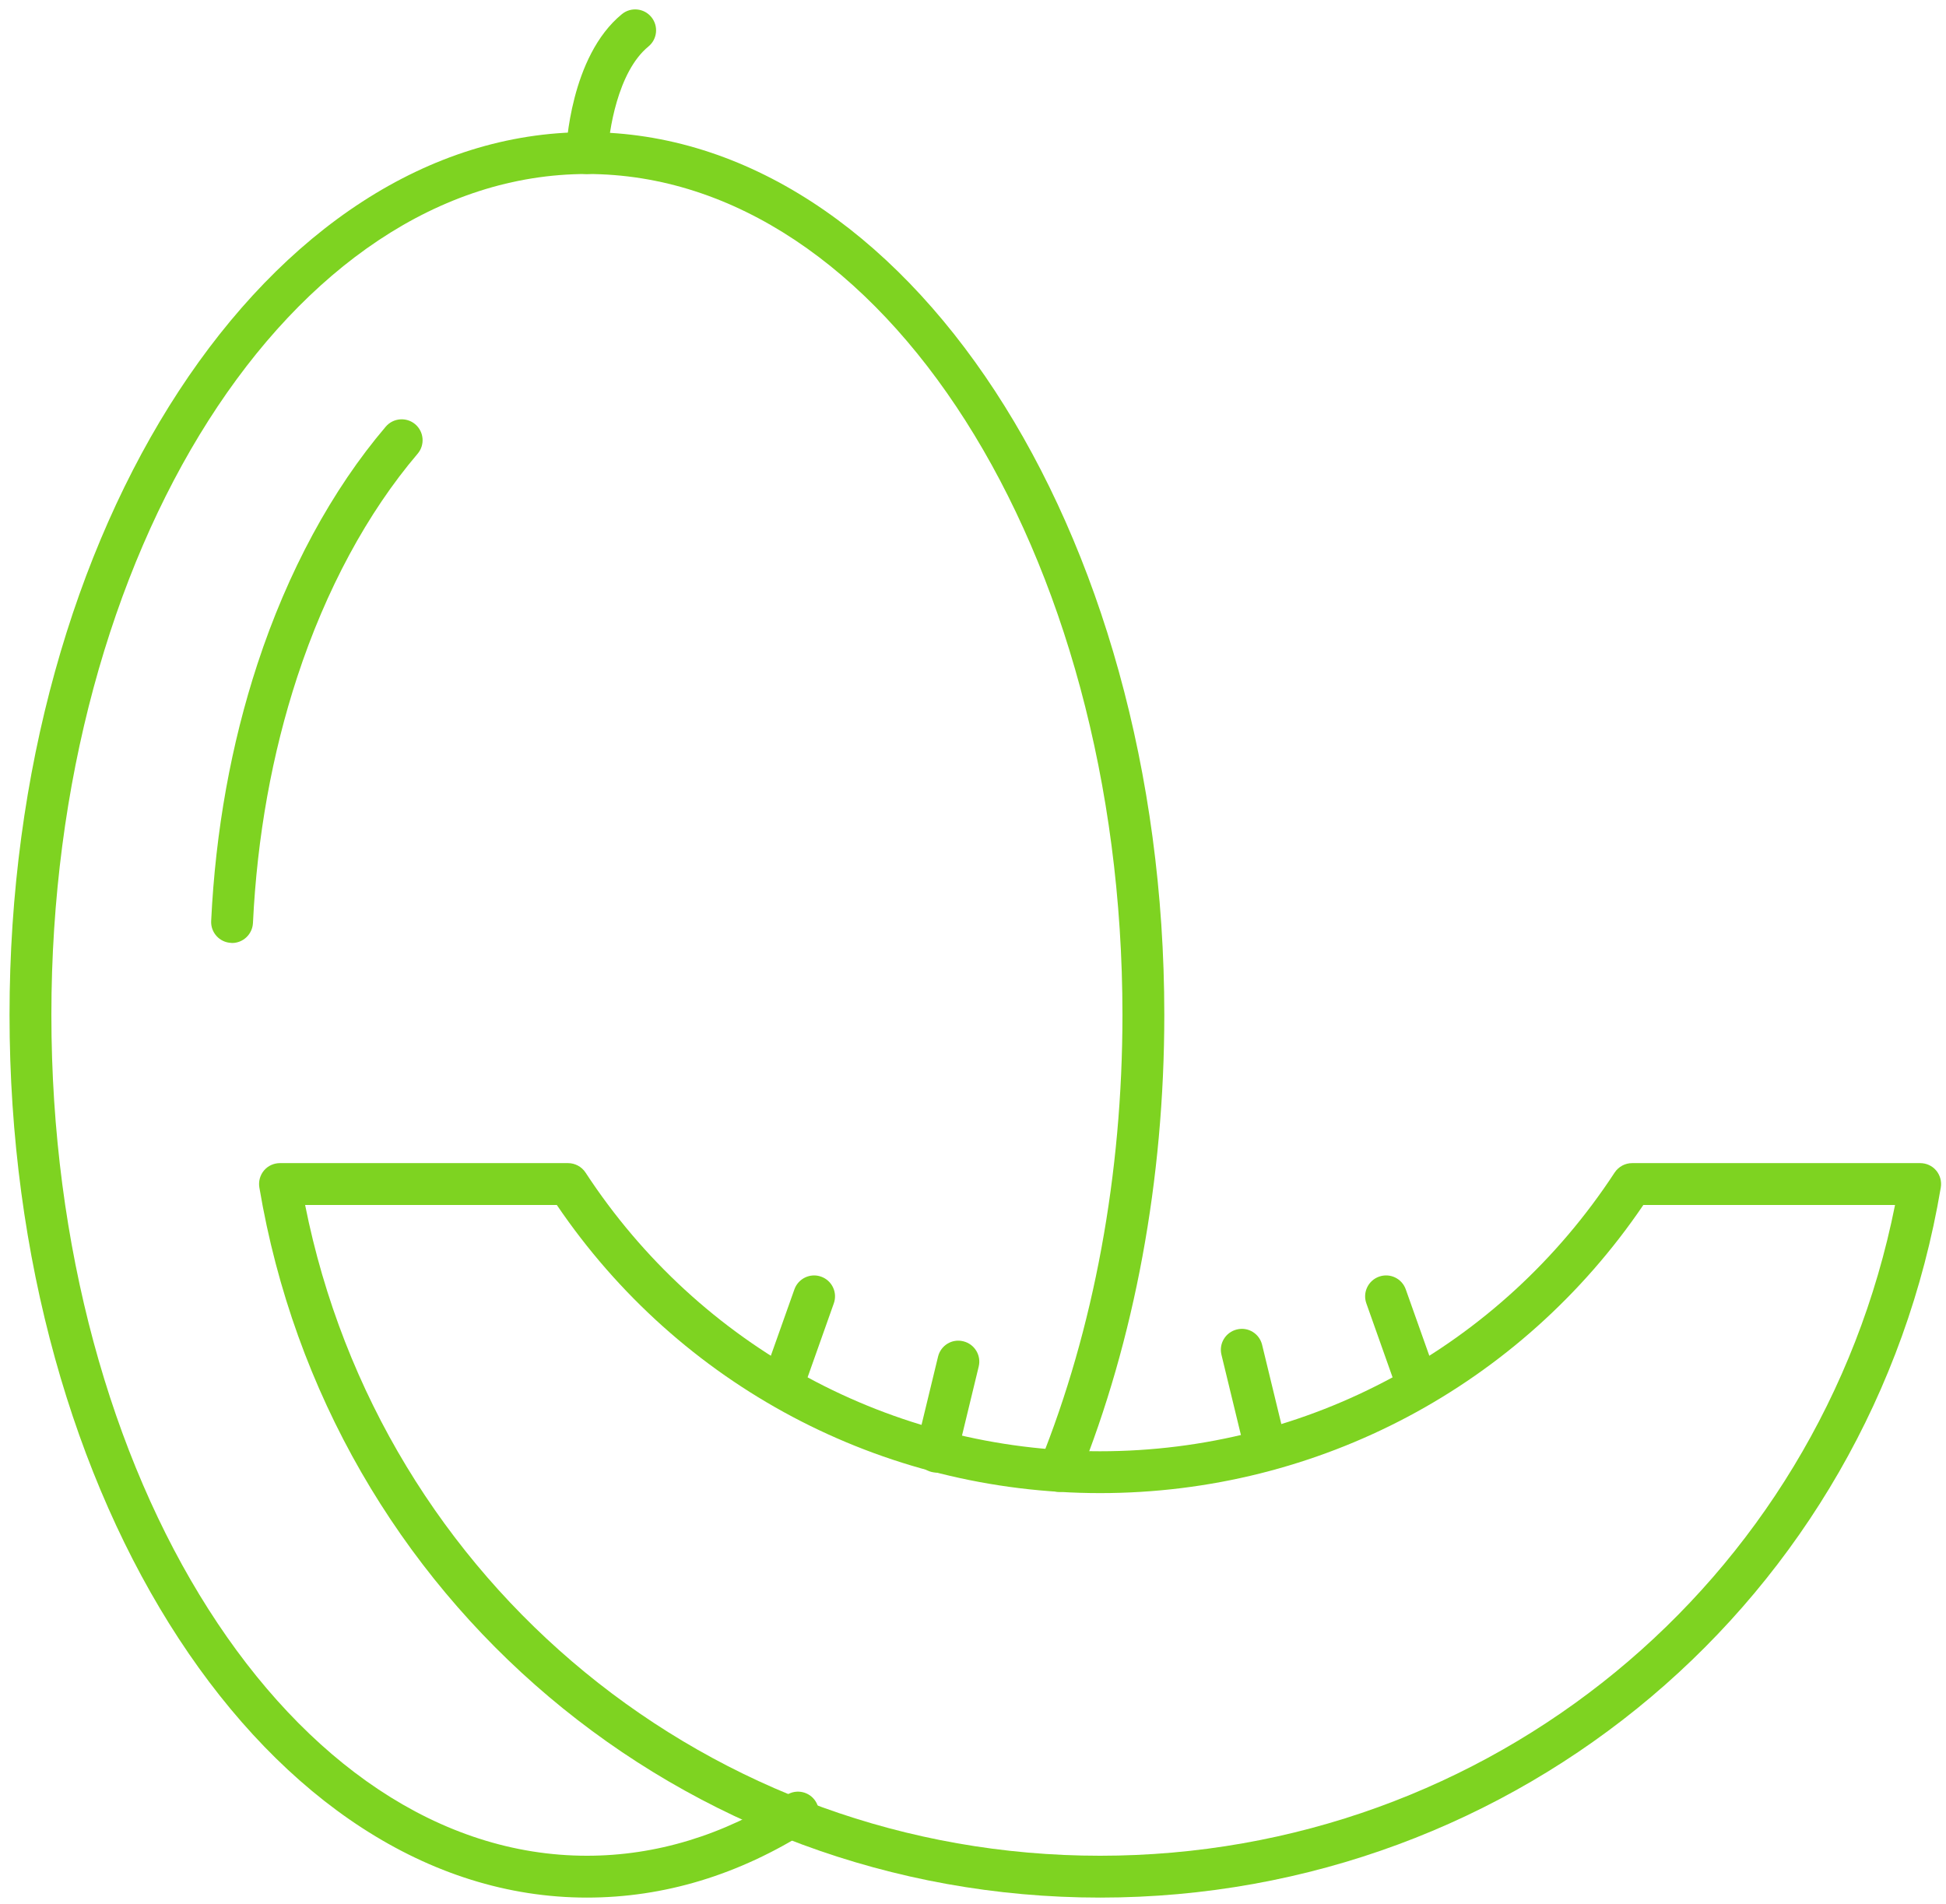 <?xml version="1.0" encoding="UTF-8"?>
<svg width="186px" height="182px" viewBox="0 0 186 182" version="1.1" xmlns="http://www.w3.org/2000/svg" xmlns:xlink="http://www.w3.org/1999/xlink">
    <!-- Generator: Sketch 48.2 (47327) - http://www.bohemiancoding.com/sketch -->
    <title>Melon</title>
    <desc>Created with Sketch.</desc>
    <defs></defs>
    <g id="Fruits" stroke="none" stroke-width="1" fill="none" fill-rule="evenodd" transform="translate(-97, -732)">
        <g id="Melon" transform="translate(97, 732)" fill="#7ED321">
            <path d="M56.098,181.37 C25.667,181.37 0.911,143.52 0.911,97 C0.911,50.48 25.667,12.631 56.098,12.631 C86.528,12.631 111.285,50.48 111.285,97 C111.285,112.72 108.451,128.05 103.089,141.34 C102.676,142.36 101.512,142.86 100.486,142.45 C99.462,142.03 98.967,140.87 99.38,139.84 C104.551,127.03 107.285,112.21 107.285,97 C107.285,52.69 84.322,16.631 56.098,16.631 C27.873,16.631 4.911,52.69 4.911,97 C4.911,141.32 27.873,177.37 56.098,177.37 C62.69,177.37 69.116,175.42 75.196,171.56 C76.128,170.96 77.365,171.24 77.957,172.17 C78.548,173.1 78.272,174.34 77.34,174.93 C70.608,179.21 63.461,181.37 56.098,181.37" id="Fill-497"></path>
            <path d="M56.1,16.631 C56.074,16.631 56.049,16.631 56.023,16.63 C54.919,16.588 54.058,15.66 54.1,14.557 C54.113,14.184 54.498,5.395 59.442,1.351 C60.297,0.651 61.558,0.777 62.257,1.633 C62.956,2.488 62.83,3.748 61.975,4.447 C59.018,6.865 58.173,12.672 58.097,14.706 C58.056,15.785 57.169,16.631 56.1,16.631" id="Fill-498"></path>
            <path d="M29.163,115.17 C36.377,151.35 67.96,177.37 105.147,177.37 C142.333,177.37 173.916,151.35 181.129,115.17 L157.073,115.17 C145.355,132.44 126.027,142.71 105.147,142.71 C84.265,142.71 64.936,132.44 53.22,115.17 L29.163,115.17 Z M105.147,181.37 C65.205,181.37 31.41,152.83 24.79,113.5 C24.692,112.92 24.855,112.32 25.235,111.87 C25.615,111.42 26.174,111.17 26.762,111.17 L54.291,111.17 C54.965,111.17 55.595,111.51 55.964,112.07 C66.873,128.75 85.258,138.71 105.147,138.71 C125.034,138.71 143.419,128.75 154.329,112.07 C154.698,111.51 155.328,111.17 156.002,111.17 L183.53,111.17 C184.118,111.17 184.677,111.42 185.057,111.87 C185.437,112.32 185.6,112.92 185.502,113.5 C178.883,152.83 145.089,181.37 105.147,181.37 Z" id="Fill-499"></path>
            <path d="M74.853,134.25 C74.631,134.25 74.406,134.21 74.185,134.14 C73.144,133.77 72.599,132.63 72.968,131.58 L75.928,123.24 C76.297,122.2 77.439,121.65 78.481,122.02 C79.522,122.39 80.067,123.53 79.698,124.57 L76.738,132.92 C76.447,133.74 75.676,134.25 74.853,134.25" id="Fill-500"></path>
            <path d="M135.44,134.25 C134.617,134.25 133.846,133.74 133.555,132.92 L130.595,124.57 C130.226,123.53 130.771,122.39 131.812,122.02 C132.853,121.65 133.996,122.19 134.365,123.24 L137.325,131.58 C137.694,132.63 137.149,133.77 136.108,134.14 C135.887,134.21 135.662,134.25 135.44,134.25" id="Fill-501"></path>
            <path d="M89.52,140.75 C89.364,140.75 89.206,140.73 89.047,140.69 C87.974,140.43 87.314,139.35 87.574,138.28 L89.658,129.67 C89.918,128.59 90.996,127.93 92.073,128.2 C93.146,128.46 93.806,129.54 93.546,130.61 L91.462,139.22 C91.24,140.13 90.421,140.75 89.52,140.75" id="Fill-502"></path>
            <path d="M120.774,139.61 C119.873,139.61 119.054,139 118.832,138.08 L116.746,129.48 C116.486,128.41 117.146,127.33 118.219,127.07 C119.292,126.8 120.374,127.46 120.634,128.54 L122.72,137.14 C122.98,138.22 122.32,139.3 121.247,139.56 C121.089,139.6 120.93,139.61 120.774,139.61" id="Fill-503"></path>
            <path d="M22.182,90.13 C22.149,90.13 22.117,90.13 22.084,90.12 C20.981,90.07 20.129,89.13 20.183,88.03 C20.597,79.42 22.086,71.15 24.608,63.46 C27.5,54.64 31.74,46.8 36.87,40.78 C37.586,39.94 38.849,39.84 39.689,40.55 C40.53,41.27 40.631,42.53 39.915,43.37 C35.119,49 31.14,56.38 28.409,64.71 C25.999,72.06 24.575,79.97 24.178,88.22 C24.126,89.29 23.242,90.13 22.182,90.13" id="Fill-504"></path>
        </g>
    </g>
</svg>